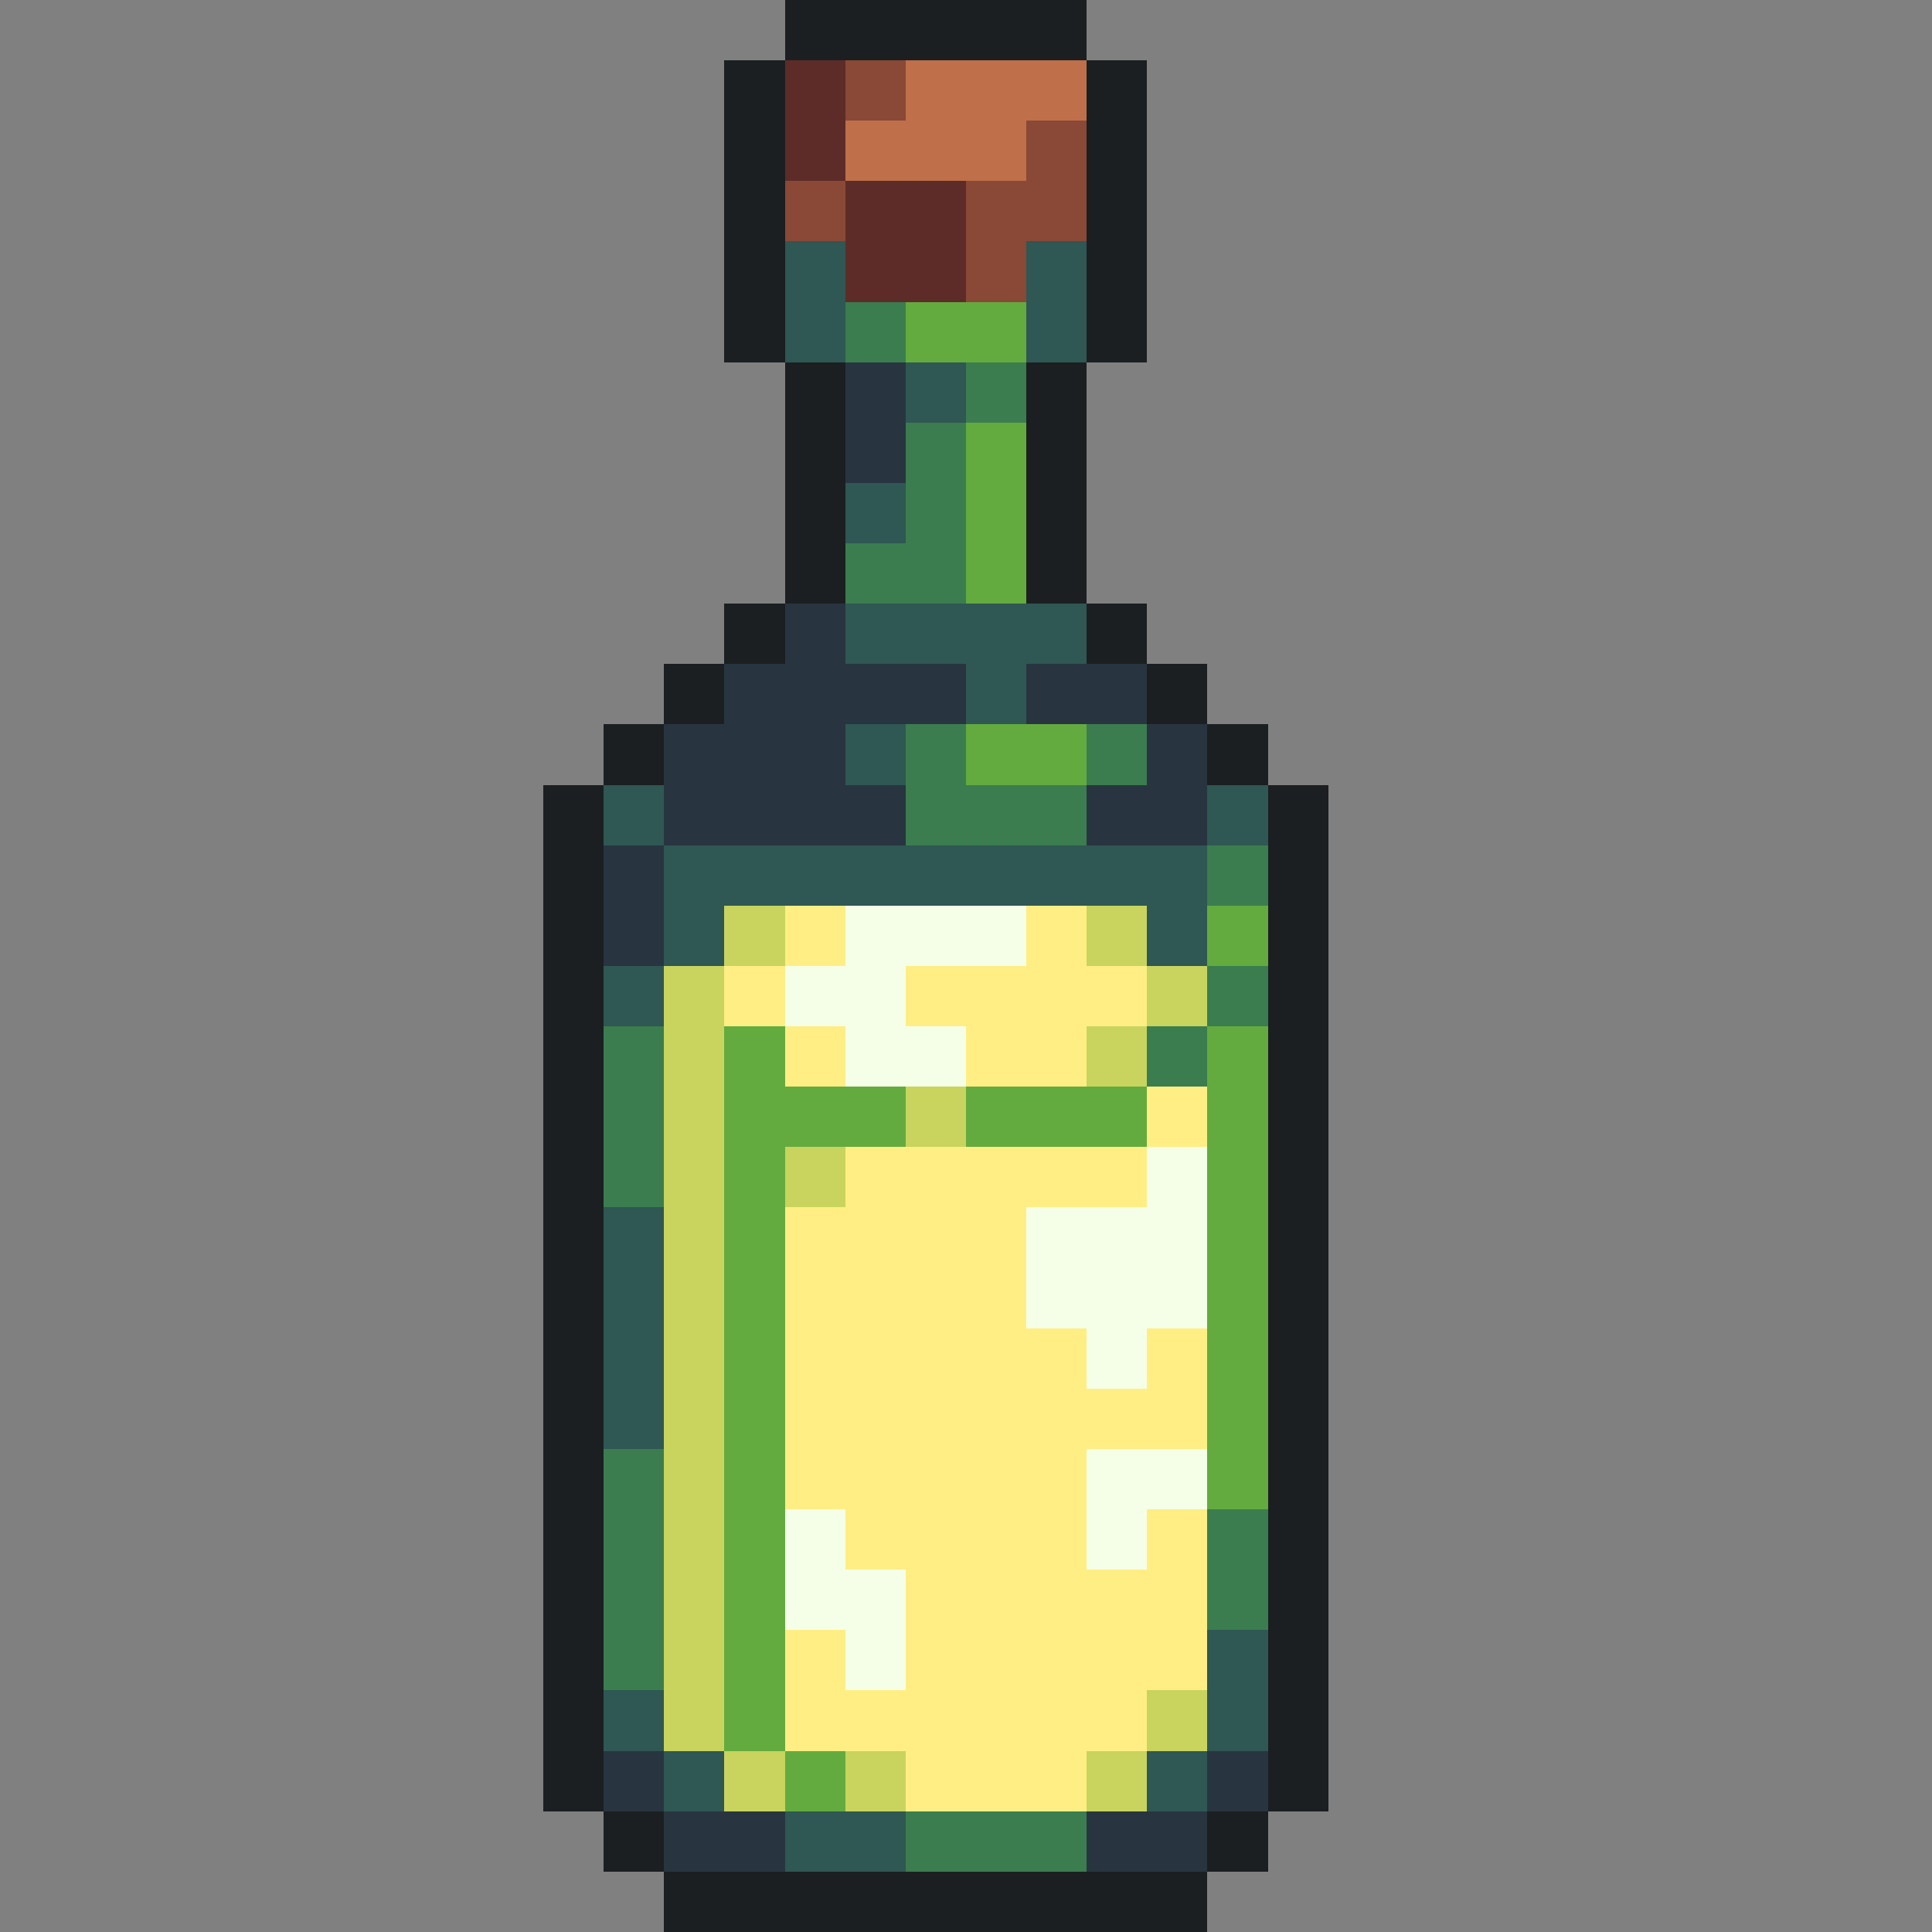 <svg xmlns="http://www.w3.org/2000/svg" viewBox="0 -0.5 32 32" shape-rendering="crispEdges">
<rect x="0" y="-0.5" width="32" height="32" fill="#808080" stroke="none"/>
<path stroke="#1b1f21" d="M13 0h5M12 1h1M18 1h1M12 2h1M18 2h1M12 3h1M18 3h1M12 4h1M18 4h1M12 5h1M18 5h1M13 6h1M17 6h1M13 7h1M17 7h1M13 8h1M17 8h1M13 9h1M17 9h1M12 10h1M18 10h1M11 11h1M19 11h1M10 12h1M20 12h1M9 13h1M21 13h1M9 14h1M21 14h1M9 15h1M21 15h1M9 16h1M21 16h1M9 17h1M21 17h1M9 18h1M21 18h1M9 19h1M21 19h1M9 20h1M21 20h1M9 21h1M21 21h1M9 22h1M21 22h1M9 23h1M21 23h1M9 24h1M21 24h1M9 25h1M21 25h1M9 26h1M21 26h1M9 27h1M21 27h1M9 28h1M21 28h1M9 29h1M21 29h1M10 30h1M20 30h1M11 31h9" />
<path stroke="#5d2c28" d="M13 1h1M13 2h1M14 3h2M14 4h2" />
<path stroke="#8a4836" d="M14 1h1M17 2h1M13 3h1M16 3h2M16 4h1" />
<path stroke="#bf6f4a" d="M15 1h3M14 2h3" />
<path stroke="#2f5753" d="M13 4h1M17 4h1M13 5h1M17 5h1M15 6h1M14 8h1M14 10h4M16 11h1M14 12h1M10 13h1M20 13h1M11 14h9M11 15h1M19 15h1M10 16h1M10 20h1M10 21h1M10 22h1M10 23h1M20 27h1M10 28h1M20 28h1M11 29h1M19 29h1M13 30h2" />
<path stroke="#3b7d4f" d="M14 5h1M16 6h1M15 7h1M15 8h1M14 9h2M15 12h1M18 12h1M15 13h3M20 14h1M20 16h1M10 17h1M19 17h1M10 18h1M10 19h1M10 24h1M10 25h1M20 25h1M10 26h1M20 26h1M10 27h1M15 30h3" />
<path stroke="#63ab3f" d="M15 5h2M16 7h1M16 8h1M16 9h1M16 12h2M20 15h1M12 17h1M20 17h1M12 18h3M16 18h3M20 18h1M12 19h1M20 19h1M12 20h1M20 20h1M12 21h1M20 21h1M12 22h1M20 22h1M12 23h1M20 23h1M12 24h1M20 24h1M12 25h1M12 26h1M12 27h1M12 28h1M13 29h1" />
<path stroke="#283540" d="M14 6h1M14 7h1M13 10h1M12 11h4M17 11h2M11 12h3M19 12h1M11 13h4M18 13h2M10 14h1M10 15h1M10 29h1M20 29h1M11 30h2M18 30h2" />
<path stroke="#c8d45d" d="M12 15h1M18 15h1M11 16h1M19 16h1M11 17h1M18 17h1M11 18h1M15 18h1M11 19h1M13 19h1M11 20h1M11 21h1M11 22h1M11 23h1M11 24h1M11 25h1M11 26h1M11 27h1M11 28h1M19 28h1M12 29h1M14 29h1M18 29h1" />
<path stroke="#ffee83" d="M13 15h1M17 15h1M12 16h1M15 16h4M13 17h1M16 17h2M19 18h1M14 19h5M13 20h4M13 21h4M13 22h5M19 22h1M13 23h7M13 24h5M14 25h4M19 25h1M15 26h5M13 27h1M15 27h5M13 28h6M15 29h3" />
<path stroke="#f5ffe8" d="M14 15h3M13 16h2M14 17h2M19 19h1M17 20h3M17 21h3M18 22h1M18 24h2M13 25h1M18 25h1M13 26h2M14 27h1" />
</svg>